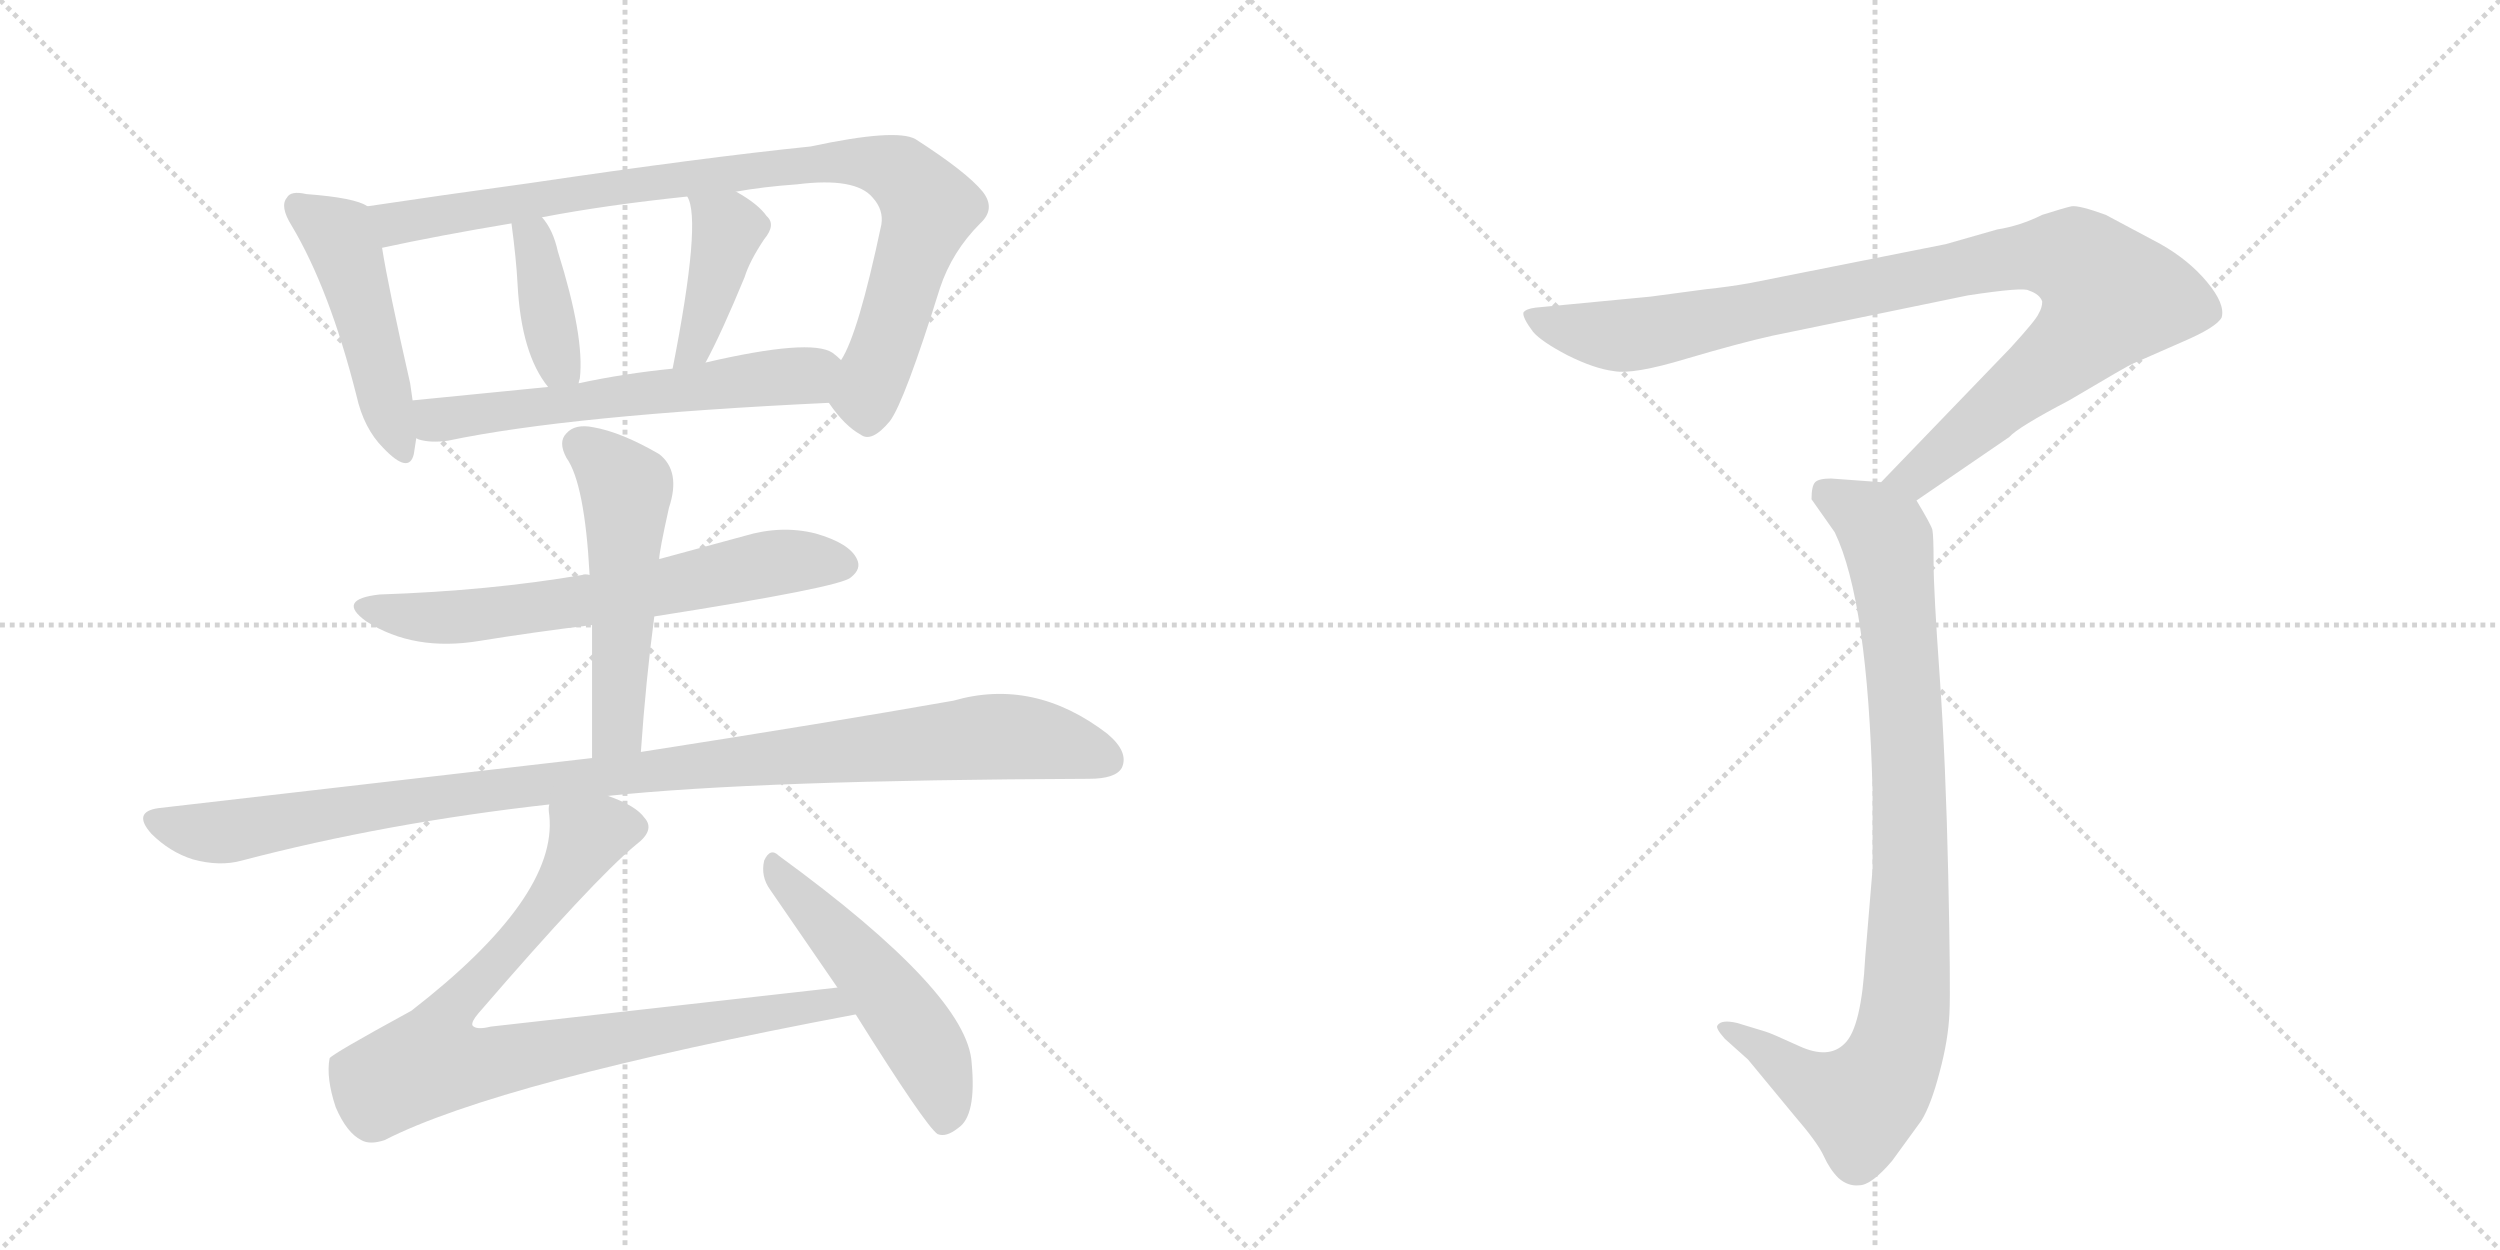 <svg version="1.1" viewBox="0 0 2048 1024" xmlns="http://www.w3.org/2000/svg">
  <g stroke="lightgray" stroke-dasharray="1,1" stroke-width="1" transform="scale(4, 4)">
    <line x1="0" y1="0" x2="256" y2="256"></line>
    <line x1="256" y1="0" x2="0" y2="256"></line>
    <line x1="128" y1="0" x2="128" y2="256"></line>
    <line x1="0" y1="128" x2="256" y2="128"></line>
    <line x1="256" y1="0" x2="512" y2="256"></line>
    <line x1="512" y1="0" x2="256" y2="256"></line>
    <line x1="384" y1="0" x2="384" y2="256"></line>
    <line x1="256" y1="128" x2="512" y2="128"></line>
  </g>
<g transform="scale(1, -1) translate(0, -850)">
   <style type="text/css">
    @keyframes keyframes0 {
      from {
       stroke: black;
       stroke-dashoffset: 478;
       stroke-width: 128;
       }
       61% {
       animation-timing-function: step-end;
       stroke: black;
       stroke-dashoffset: 0;
       stroke-width: 128;
       }
       to {
       stroke: black;
       stroke-width: 1024;
       }
       }
       #make-me-a-hanzi-animation-0 {
         animation: keyframes0 0.639s both;
         animation-delay: 0s;
         animation-timing-function: linear;
       }
    @keyframes keyframes1 {
      from {
       stroke: black;
       stroke-dashoffset: 907;
       stroke-width: 128;
       }
       75% {
       animation-timing-function: step-end;
       stroke: black;
       stroke-dashoffset: 0;
       stroke-width: 128;
       }
       to {
       stroke: black;
       stroke-width: 1024;
       }
       }
       #make-me-a-hanzi-animation-1 {
         animation: keyframes1 0.988s both;
         animation-delay: 0.639s;
         animation-timing-function: linear;
       }
    @keyframes keyframes2 {
      from {
       stroke: black;
       stroke-dashoffset: 387;
       stroke-width: 128;
       }
       56% {
       animation-timing-function: step-end;
       stroke: black;
       stroke-dashoffset: 0;
       stroke-width: 128;
       }
       to {
       stroke: black;
       stroke-width: 1024;
       }
       }
       #make-me-a-hanzi-animation-2 {
         animation: keyframes2 0.565s both;
         animation-delay: 1.627s;
         animation-timing-function: linear;
       }
    @keyframes keyframes3 {
      from {
       stroke: black;
       stroke-dashoffset: 409;
       stroke-width: 128;
       }
       57% {
       animation-timing-function: step-end;
       stroke: black;
       stroke-dashoffset: 0;
       stroke-width: 128;
       }
       to {
       stroke: black;
       stroke-width: 1024;
       }
       }
       #make-me-a-hanzi-animation-3 {
         animation: keyframes3 0.583s both;
         animation-delay: 2.192s;
         animation-timing-function: linear;
       }
    @keyframes keyframes4 {
      from {
       stroke: black;
       stroke-dashoffset: 596;
       stroke-width: 128;
       }
       66% {
       animation-timing-function: step-end;
       stroke: black;
       stroke-dashoffset: 0;
       stroke-width: 128;
       }
       to {
       stroke: black;
       stroke-width: 1024;
       }
       }
       #make-me-a-hanzi-animation-4 {
         animation: keyframes4 0.735s both;
         animation-delay: 2.775s;
         animation-timing-function: linear;
       }
    @keyframes keyframes5 {
      from {
       stroke: black;
       stroke-dashoffset: 647;
       stroke-width: 128;
       }
       68% {
       animation-timing-function: step-end;
       stroke: black;
       stroke-dashoffset: 0;
       stroke-width: 128;
       }
       to {
       stroke: black;
       stroke-width: 1024;
       }
       }
       #make-me-a-hanzi-animation-5 {
         animation: keyframes5 0.777s both;
         animation-delay: 3.51s;
         animation-timing-function: linear;
       }
    @keyframes keyframes6 {
      from {
       stroke: black;
       stroke-dashoffset: 524;
       stroke-width: 128;
       }
       63% {
       animation-timing-function: step-end;
       stroke: black;
       stroke-dashoffset: 0;
       stroke-width: 128;
       }
       to {
       stroke: black;
       stroke-width: 1024;
       }
       }
       #make-me-a-hanzi-animation-6 {
         animation: keyframes6 0.676s both;
         animation-delay: 4.286s;
         animation-timing-function: linear;
       }
    @keyframes keyframes7 {
      from {
       stroke: black;
       stroke-dashoffset: 1043;
       stroke-width: 128;
       }
       77% {
       animation-timing-function: step-end;
       stroke: black;
       stroke-dashoffset: 0;
       stroke-width: 128;
       }
       to {
       stroke: black;
       stroke-width: 1024;
       }
       }
       #make-me-a-hanzi-animation-7 {
         animation: keyframes7 1.099s both;
         animation-delay: 4.963s;
         animation-timing-function: linear;
       }
    @keyframes keyframes8 {
      from {
       stroke: black;
       stroke-dashoffset: 866;
       stroke-width: 128;
       }
       74% {
       animation-timing-function: step-end;
       stroke: black;
       stroke-dashoffset: 0;
       stroke-width: 128;
       }
       to {
       stroke: black;
       stroke-width: 1024;
       }
       }
       #make-me-a-hanzi-animation-8 {
         animation: keyframes8 0.955s both;
         animation-delay: 6.062s;
         animation-timing-function: linear;
       }
    @keyframes keyframes9 {
      from {
       stroke: black;
       stroke-dashoffset: 514;
       stroke-width: 128;
       }
       63% {
       animation-timing-function: step-end;
       stroke: black;
       stroke-dashoffset: 0;
       stroke-width: 128;
       }
       to {
       stroke: black;
       stroke-width: 1024;
       }
       }
       #make-me-a-hanzi-animation-9 {
         animation: keyframes9 0.668s both;
         animation-delay: 7.016s;
         animation-timing-function: linear;
       }
    @keyframes keyframes10 {
      from {
       stroke: black;
       stroke-dashoffset: 993;
       stroke-width: 128;
       }
       76% {
       animation-timing-function: step-end;
       stroke: black;
       stroke-dashoffset: 0;
       stroke-width: 128;
       }
       to {
       stroke: black;
       stroke-width: 1024;
       }
       }
       #make-me-a-hanzi-animation-10 {
         animation: keyframes10 1.058s both;
         animation-delay: 7.685s;
         animation-timing-function: linear;
       }
    @keyframes keyframes11 {
      from {
       stroke: black;
       stroke-dashoffset: 919;
       stroke-width: 128;
       }
       75% {
       animation-timing-function: step-end;
       stroke: black;
       stroke-dashoffset: 0;
       stroke-width: 128;
       }
       to {
       stroke: black;
       stroke-width: 1024;
       }
       }
       #make-me-a-hanzi-animation-11 {
         animation: keyframes11 0.998s both;
         animation-delay: 8.743s;
         animation-timing-function: linear;
       }
</style>
<path d="M 301 681 Q 291 688 251 691 Q 238 694 235 688 Q 229 681 239 665 Q 270 613 292 526 Q 298 499 314 483 Q 335 461 339 478 Q 340 484 341 491 L 338 522 L 336 536 Q 318 615 313 647 C 308 677 308 678 301 681 Z" fill="lightgray"></path> 
<path d="M 679 520 Q 692 501 705 494 Q 714 487 729 505 Q 741 521 770 614 Q 780 644 803 667 Q 816 679 805 693 Q 792 709 750 736 Q 734 745 664 730 Q 576 721 434 700 Q 361 690 301 681 C 271 677 284 641 313 647 Q 359 657 419 667 L 444 672 Q 496 682 563 689 L 603 693 Q 625 697 653 699 Q 701 705 715 688 Q 724 678 722 666 Q 703 576 689 555 C 676 528 675 525 679 520 Z" fill="lightgray"></path> 
<path d="M 474 536 Q 474 537 475 540 Q 479 574 457 644 Q 453 662 444 672 C 425 695 415 697 419 667 Q 423 637 424 617 Q 427 560 449 533 C 467 509 468 508 474 536 Z" fill="lightgray"></path> 
<path d="M 578 553 Q 591 577 610 623 Q 614 636 626 654 Q 636 666 628 673 Q 621 683 603 693 C 577 708 552 717 563 689 Q 575 670 551 548 C 545 519 564 526 578 553 Z" fill="lightgray"></path> 
<path d="M 341 491 L 343 490 Q 353 487 367 489 Q 467 510 679 520 C 709 521 712 536 689 555 Q 686 558 682 561 Q 664 573 578 553 L 551 548 Q 511 544 474 536 L 449 533 L 338 522 C 308 519 312 498 341 491 Z" fill="lightgray"></path> 
<path d="M 536 345 Q 689 369 697 377 Q 706 384 702 392 Q 696 405 668 413 Q 640 420 610 411 L 540 392 L 483 379 Q 479 380 477 379 Q 401 366 311 363 Q 275 359 300 341 Q 339 316 393 325 Q 436 332 485 338 L 536 345 Z" fill="lightgray"></path> 
<path d="M 525 234 Q 529 292 536 345 L 540 392 Q 540 398 548 434 Q 558 464 540 478 Q 509 496 486 500 Q 471 503 464 495 Q 457 488 464 475 Q 479 454 483 379 L 485 338 L 485 229 C 485 199 523 204 525 234 Z" fill="lightgray"></path> 
<path d="M 498 198 Q 621 211 892 212 Q 914 212 919 221 Q 925 234 907 249 Q 847 295 781 276 Q 679 258 525 234 L 485 229 L 130 188 Q 108 185 124 167 Q 139 152 158 146 Q 180 140 198 145 Q 316 176 450 191 L 498 198 Z" fill="lightgray"></path> 
<path d="M 686 41 L 402 9 Q 390 6 387 10 Q 386 13 392 20 Q 486 129 521 158 Q 537 170 528 180 Q 521 190 498 198 C 471 210 450 220 450 191 Q 449 188 450 182 Q 457 115 337 22 Q 271 -14 270 -17 Q 267 -33 275 -57 Q 284 -78 296 -84 Q 303 -88 315 -84 Q 409 -36 701 19 C 730 25 716 44 686 41 Z" fill="lightgray"></path> 
<path d="M 701 19 Q 758 -72 768 -79 Q 775 -82 785 -74 Q 800 -64 796 -21 Q 793 36 638 149 Q 631 156 626 145 Q 623 132 631 121 L 686 41 L 701 19 Z" fill="lightgray"></path> 
<path d="M 1570 440 L 1646 492 Q 1653 500 1695 522 Q 1744 551 1747 552 L 1788 570 Q 1816 582 1820 590 Q 1823 601 1808 619 Q 1793 637 1770 650 L 1725 674 Q 1703 682 1697 681 Q 1692 680 1673 674 Q 1655 665 1636 662 L 1594 650 L 1433 618 Q 1416 615 1397 613 L 1352 607 L 1258 598 Q 1250 597 1248 594 Q 1247 590 1256 578 Q 1263 570 1284 559 Q 1306 548 1322 546 Q 1338 543 1381 556 Q 1425 569 1452 575 L 1612 608 Q 1658 615 1662 612 Q 1671 609 1673 603 Q 1673 598 1670 593 Q 1668 588 1647 565 L 1541 455 C 1520 433 1545 423 1570 440 Z" fill="lightgray"></path> 
<path d="M 1541 455 L 1500 458 Q 1490 458 1487 455 Q 1484 452 1484 441 L 1503 414 Q 1530 358 1534 202 L 1534 138 L 1528 66 Q 1525 8 1511 -5 Q 1498 -18 1474 -7 Q 1450 4 1446 5 L 1423 12 Q 1410 15 1407 10 Q 1405 8 1413 -1 L 1432 -18 L 1470 -64 Q 1489 -86 1494 -97 Q 1499 -108 1506 -115 Q 1514 -122 1523 -121 Q 1533 -121 1550 -101 L 1574 -68 Q 1582 -55 1589 -28 Q 1596 -2 1597 20 Q 1598 41 1596 133 Q 1594 225 1589 296 Q 1584 366 1584 389 Q 1584 411 1583 416 Q 1582 420 1570 440 C 1562 453 1562 453 1541 455 Z" fill="lightgray"></path> 
      <clipPath id="make-me-a-hanzi-clip-0">
      <path d="M 301 681 Q 291 688 251 691 Q 238 694 235 688 Q 229 681 239 665 Q 270 613 292 526 Q 298 499 314 483 Q 335 461 339 478 Q 340 484 341 491 L 338 522 L 336 536 Q 318 615 313 647 C 308 677 308 678 301 681 Z" fill="lightgray"></path>
      </clipPath>
      <path clip-path="url(#make-me-a-hanzi-clip-0)" d="M 244 681 L 272 661 L 284 643 L 327 483 " fill="none" id="make-me-a-hanzi-animation-0" stroke-dasharray="350 700" stroke-linecap="round"></path>

      <clipPath id="make-me-a-hanzi-clip-1">
      <path d="M 679 520 Q 692 501 705 494 Q 714 487 729 505 Q 741 521 770 614 Q 780 644 803 667 Q 816 679 805 693 Q 792 709 750 736 Q 734 745 664 730 Q 576 721 434 700 Q 361 690 301 681 C 271 677 284 641 313 647 Q 359 657 419 667 L 444 672 Q 496 682 563 689 L 603 693 Q 625 697 653 699 Q 701 705 715 688 Q 724 678 722 666 Q 703 576 689 555 C 676 528 675 525 679 520 Z" fill="lightgray"></path>
      </clipPath>
      <path clip-path="url(#make-me-a-hanzi-clip-1)" d="M 308 677 L 330 667 L 499 697 L 678 718 L 737 709 L 761 680 L 709 526 L 712 511 " fill="none" id="make-me-a-hanzi-animation-1" stroke-dasharray="779 1558" stroke-linecap="round"></path>

      <clipPath id="make-me-a-hanzi-clip-2">
      <path d="M 474 536 Q 474 537 475 540 Q 479 574 457 644 Q 453 662 444 672 C 425 695 415 697 419 667 Q 423 637 424 617 Q 427 560 449 533 C 467 509 468 508 474 536 Z" fill="lightgray"></path>
      </clipPath>
      <path clip-path="url(#make-me-a-hanzi-clip-2)" d="M 427 661 L 437 654 L 454 567 L 467 540 " fill="none" id="make-me-a-hanzi-animation-2" stroke-dasharray="259 518" stroke-linecap="round"></path>

      <clipPath id="make-me-a-hanzi-clip-3">
      <path d="M 578 553 Q 591 577 610 623 Q 614 636 626 654 Q 636 666 628 673 Q 621 683 603 693 C 577 708 552 717 563 689 Q 575 670 551 548 C 545 519 564 526 578 553 Z" fill="lightgray"></path>
      </clipPath>
      <path clip-path="url(#make-me-a-hanzi-clip-3)" d="M 570 689 L 597 662 L 573 576 L 568 565 L 556 560 " fill="none" id="make-me-a-hanzi-animation-3" stroke-dasharray="281 562" stroke-linecap="round"></path>

      <clipPath id="make-me-a-hanzi-clip-4">
      <path d="M 341 491 L 343 490 Q 353 487 367 489 Q 467 510 679 520 C 709 521 712 536 689 555 Q 686 558 682 561 Q 664 573 578 553 L 551 548 Q 511 544 474 536 L 449 533 L 338 522 C 308 519 312 498 341 491 Z" fill="lightgray"></path>
      </clipPath>
      <path clip-path="url(#make-me-a-hanzi-clip-4)" d="M 347 515 L 358 506 L 369 507 L 647 541 L 680 551 " fill="none" id="make-me-a-hanzi-animation-4" stroke-dasharray="468 936" stroke-linecap="round"></path>

      <clipPath id="make-me-a-hanzi-clip-5">
      <path d="M 536 345 Q 689 369 697 377 Q 706 384 702 392 Q 696 405 668 413 Q 640 420 610 411 L 540 392 L 483 379 Q 479 380 477 379 Q 401 366 311 363 Q 275 359 300 341 Q 339 316 393 325 Q 436 332 485 338 L 536 345 Z" fill="lightgray"></path>
      </clipPath>
      <path clip-path="url(#make-me-a-hanzi-clip-5)" d="M 303 353 L 326 346 L 382 345 L 546 368 L 623 387 L 689 388 " fill="none" id="make-me-a-hanzi-animation-5" stroke-dasharray="519 1038" stroke-linecap="round"></path>

      <clipPath id="make-me-a-hanzi-clip-6">
      <path d="M 525 234 Q 529 292 536 345 L 540 392 Q 540 398 548 434 Q 558 464 540 478 Q 509 496 486 500 Q 471 503 464 495 Q 457 488 464 475 Q 479 454 483 379 L 485 338 L 485 229 C 485 199 523 204 525 234 Z" fill="lightgray"></path>
      </clipPath>
      <path clip-path="url(#make-me-a-hanzi-clip-6)" d="M 476 485 L 513 447 L 507 260 L 491 237 " fill="none" id="make-me-a-hanzi-animation-6" stroke-dasharray="396 792" stroke-linecap="round"></path>

      <clipPath id="make-me-a-hanzi-clip-7">
      <path d="M 498 198 Q 621 211 892 212 Q 914 212 919 221 Q 925 234 907 249 Q 847 295 781 276 Q 679 258 525 234 L 485 229 L 130 188 Q 108 185 124 167 Q 139 152 158 146 Q 180 140 198 145 Q 316 176 450 191 L 498 198 Z" fill="lightgray"></path>
      </clipPath>
      <path clip-path="url(#make-me-a-hanzi-clip-7)" d="M 128 177 L 180 168 L 448 209 L 807 246 L 849 244 L 907 228 " fill="none" id="make-me-a-hanzi-animation-7" stroke-dasharray="915 1830" stroke-linecap="round"></path>

      <clipPath id="make-me-a-hanzi-clip-8">
      <path d="M 686 41 L 402 9 Q 390 6 387 10 Q 386 13 392 20 Q 486 129 521 158 Q 537 170 528 180 Q 521 190 498 198 C 471 210 450 220 450 191 Q 449 188 450 182 Q 457 115 337 22 Q 271 -14 270 -17 Q 267 -33 275 -57 Q 284 -78 296 -84 Q 303 -88 315 -84 Q 409 -36 701 19 C 730 25 716 44 686 41 Z" fill="lightgray"></path>
      </clipPath>
      <path clip-path="url(#make-me-a-hanzi-clip-8)" d="M 517 171 L 495 171 L 480 163 L 442 101 L 374 30 L 361 11 L 353 -20 L 407 -20 L 679 29 L 689 19 " fill="none" id="make-me-a-hanzi-animation-8" stroke-dasharray="738 1476" stroke-linecap="round"></path>

      <clipPath id="make-me-a-hanzi-clip-9">
      <path d="M 701 19 Q 758 -72 768 -79 Q 775 -82 785 -74 Q 800 -64 796 -21 Q 793 36 638 149 Q 631 156 626 145 Q 623 132 631 121 L 686 41 L 701 19 Z" fill="lightgray"></path>
      </clipPath>
      <path clip-path="url(#make-me-a-hanzi-clip-9)" d="M 635 139 L 753 0 L 773 -46 L 772 -71 " fill="none" id="make-me-a-hanzi-animation-9" stroke-dasharray="386 772" stroke-linecap="round"></path>

      <clipPath id="make-me-a-hanzi-clip-10">
      <path d="M 1570 440 L 1646 492 Q 1653 500 1695 522 Q 1744 551 1747 552 L 1788 570 Q 1816 582 1820 590 Q 1823 601 1808 619 Q 1793 637 1770 650 L 1725 674 Q 1703 682 1697 681 Q 1692 680 1673 674 Q 1655 665 1636 662 L 1594 650 L 1433 618 Q 1416 615 1397 613 L 1352 607 L 1258 598 Q 1250 597 1248 594 Q 1247 590 1256 578 Q 1263 570 1284 559 Q 1306 548 1322 546 Q 1338 543 1381 556 Q 1425 569 1452 575 L 1612 608 Q 1658 615 1662 612 Q 1671 609 1673 603 Q 1673 598 1670 593 Q 1668 588 1647 565 L 1541 455 C 1520 433 1545 423 1570 440 Z" fill="lightgray"></path>
      </clipPath>
      <path clip-path="url(#make-me-a-hanzi-clip-10)" d="M 1254 592 L 1288 580 L 1335 575 L 1651 639 L 1703 636 L 1719 622 L 1730 607 L 1705 573 L 1579 468 L 1561 457 L 1549 458 " fill="none" id="make-me-a-hanzi-animation-10" stroke-dasharray="865 1730" stroke-linecap="round"></path>

      <clipPath id="make-me-a-hanzi-clip-11">
      <path d="M 1541 455 L 1500 458 Q 1490 458 1487 455 Q 1484 452 1484 441 L 1503 414 Q 1530 358 1534 202 L 1534 138 L 1528 66 Q 1525 8 1511 -5 Q 1498 -18 1474 -7 Q 1450 4 1446 5 L 1423 12 Q 1410 15 1407 10 Q 1405 8 1413 -1 L 1432 -18 L 1470 -64 Q 1489 -86 1494 -97 Q 1499 -108 1506 -115 Q 1514 -122 1523 -121 Q 1533 -121 1550 -101 L 1574 -68 Q 1582 -55 1589 -28 Q 1596 -2 1597 20 Q 1598 41 1596 133 Q 1594 225 1589 296 Q 1584 366 1584 389 Q 1584 411 1583 416 Q 1582 420 1570 440 C 1562 453 1562 453 1541 455 Z" fill="lightgray"></path>
      </clipPath>
      <path clip-path="url(#make-me-a-hanzi-clip-11)" d="M 1496 446 L 1540 417 L 1550 384 L 1565 188 L 1560 17 L 1542 -36 L 1524 -54 L 1487 -40 L 1413 6 " fill="none" id="make-me-a-hanzi-animation-11" stroke-dasharray="791 1582" stroke-linecap="round"></path>

</g>
</svg>
